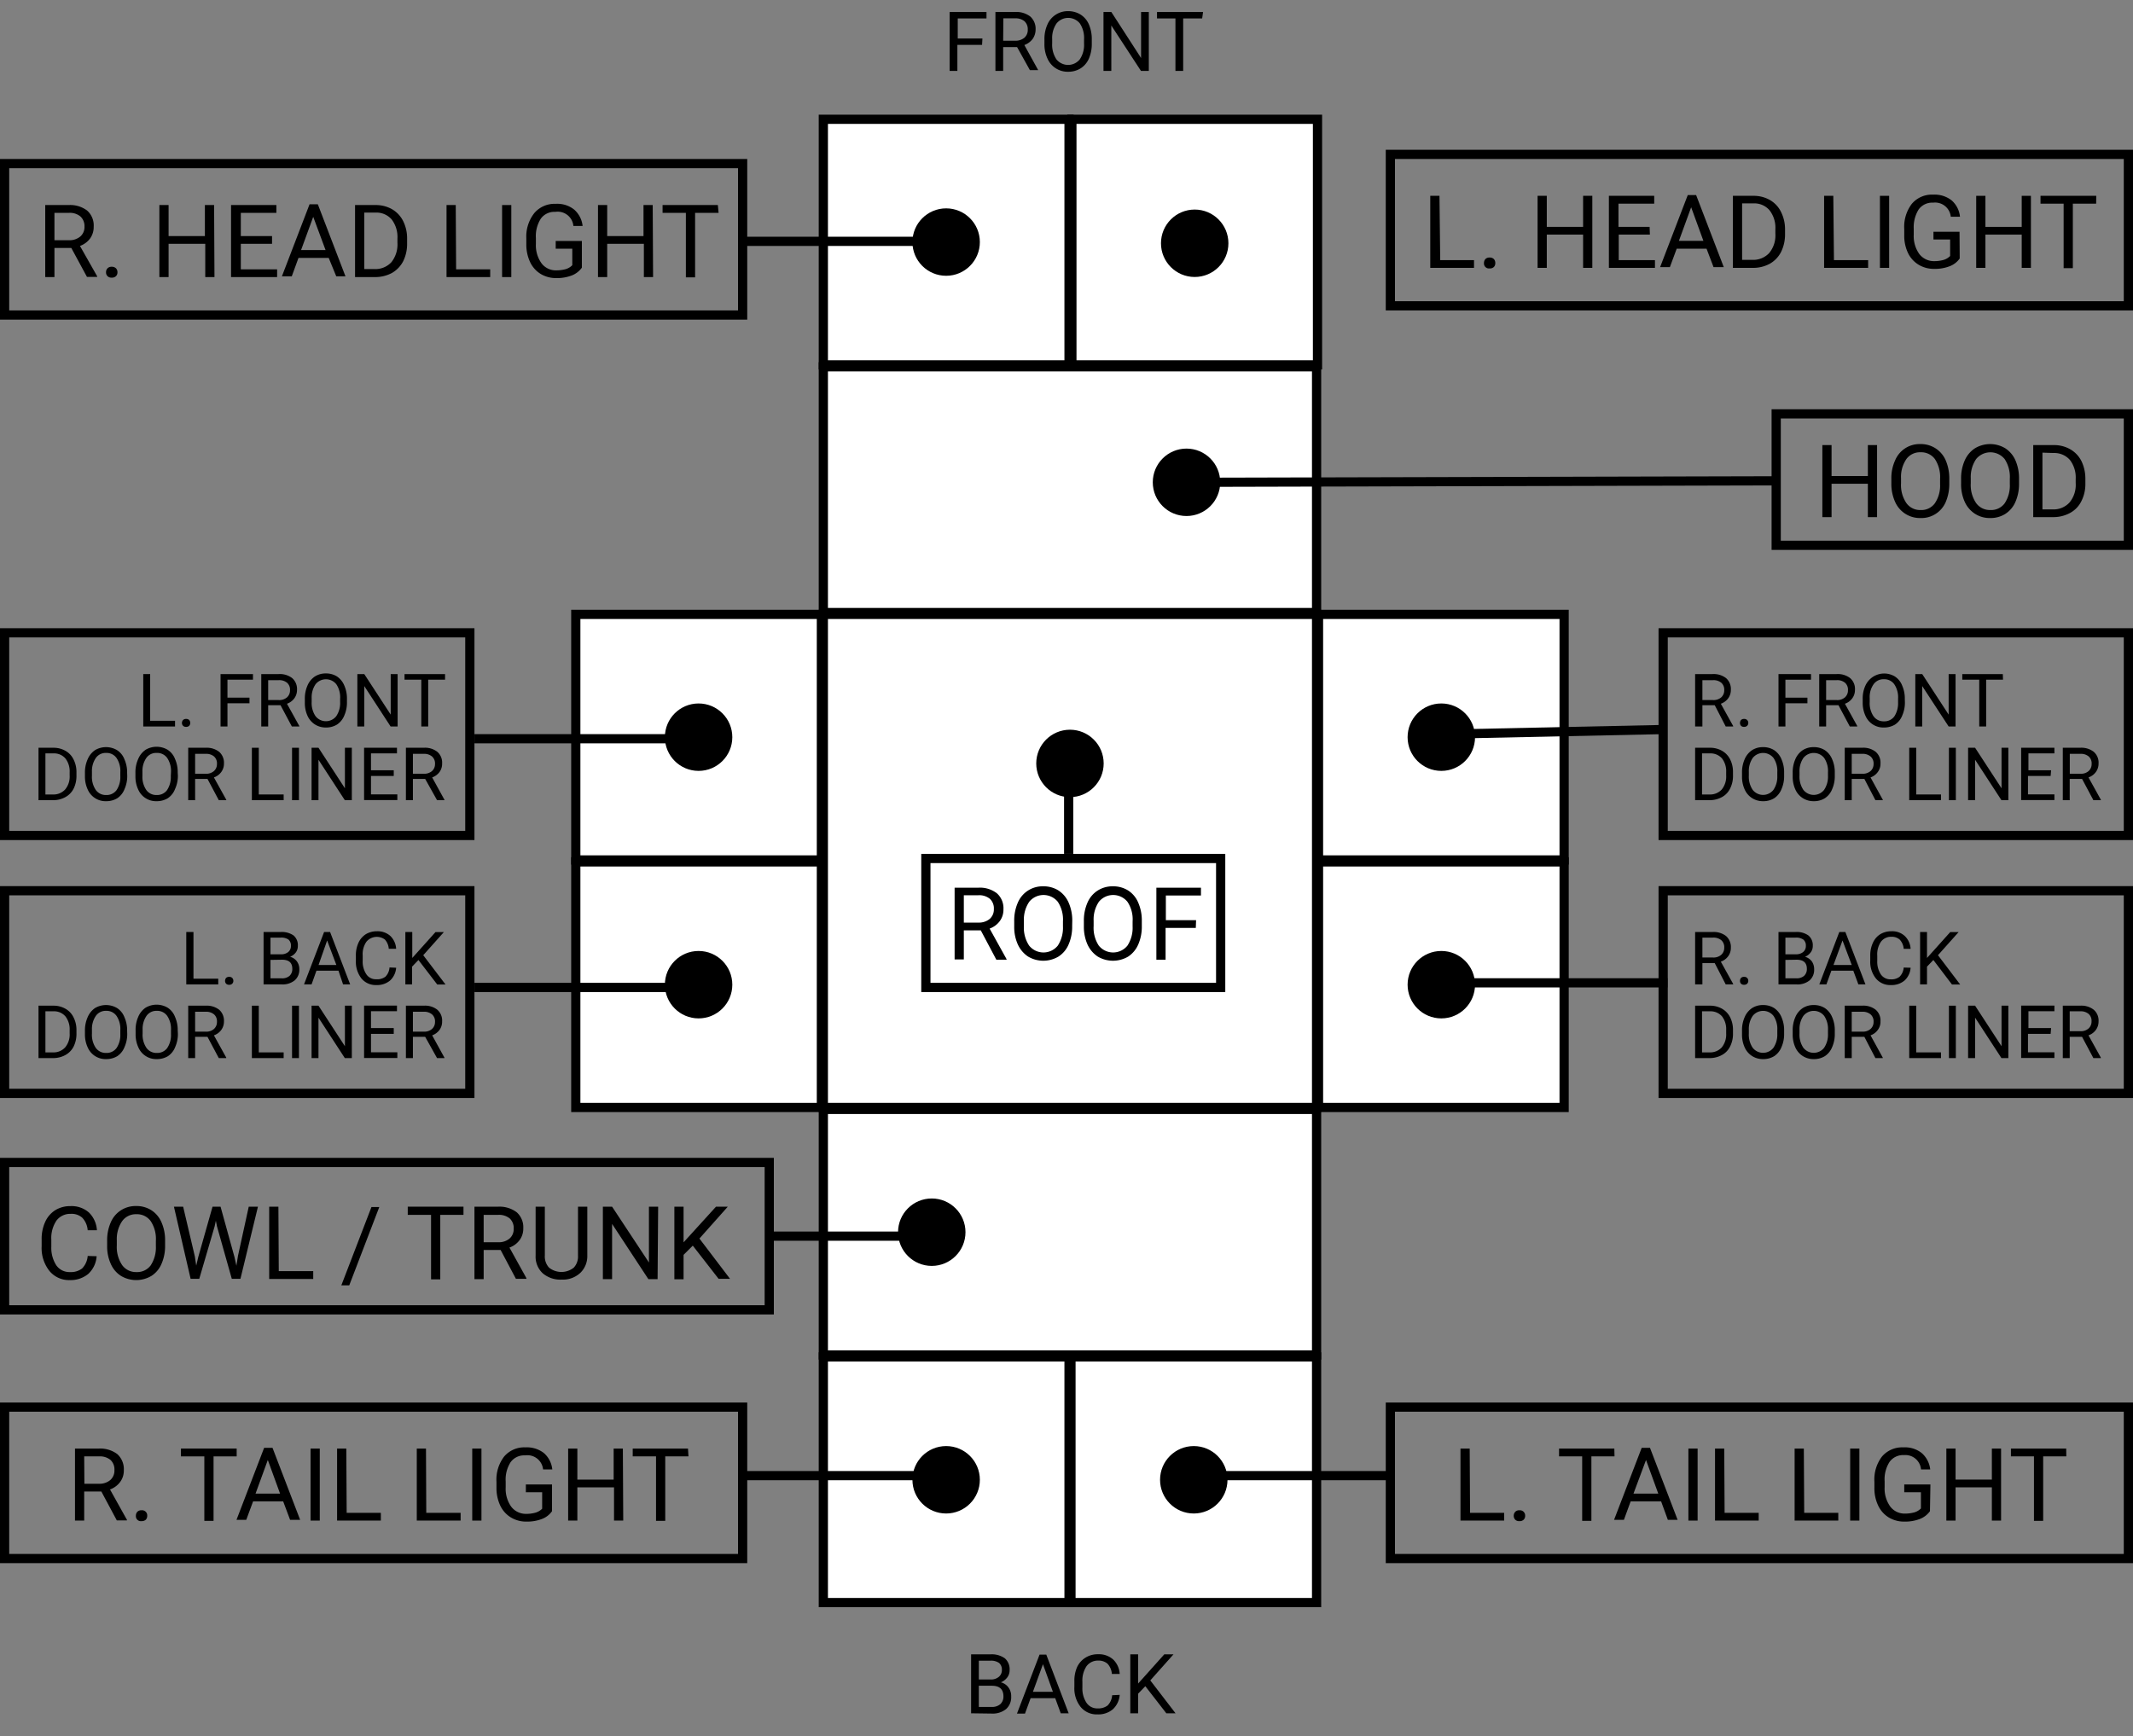 <svg xmlns="http://www.w3.org/2000/svg" viewBox="0 0 231.53 188.47"><rect x="0" y="0" width="231.53" height="188.47" fill="#808080" stroke="none"/><defs><style>.randi1{fill:#fff;}.randi2,.randi3{stroke:#000;stroke-miterlimit:10;}.randi3{fill:none;}</style></defs><title>hb-randi</title><g id="Layer_1" data-name="Layer 1"><g id="lheadlight"><rect class="randi1" x="89.37" y="12.95" width="26.66" height="26.66"/><path d="M115.54,13.45V39.11H89.87V13.45h25.67m1-1H88.87V40.11h27.67V12.45Z"/></g><g id="rheadlight"><rect class="randi1" x="116.35" y="12.95" width="26.66" height="26.66"/><path d="M142.51,13.45V39.11H116.85V13.45h25.66m1-1H115.85V40.11h27.66V12.45Z"/></g><g id="rfrontdoor"><rect class="randi1" x="143.12" y="66.7" width="26.66" height="26.66"/><path d="M169.28,67.2V92.86H143.62V67.2h25.66m1-1H142.62V93.86h27.66V66.2Z"/></g><g id="rreardoor"><rect class="randi1" x="143.12" y="93.57" width="26.66" height="26.66"/><path d="M169.28,94.07v25.66H143.62V94.07h25.66m1-1H142.62v27.66h27.66V93.07Z"/></g><g id="lfrontdoor"><rect class="randi1" x="62.5" y="66.7" width="26.66" height="26.66"/><path d="M88.66,67.2V92.86H63V67.2H88.66m1-1H62V93.86H89.66V66.2Z"/></g><g id="lreardoor"><rect class="randi1" x="62.5" y="93.57" width="26.66" height="26.66"/><path d="M88.66,94.07v25.66H63V94.07H88.66m1-1H62v27.66H89.66V93.07Z"/></g><g id="ltaillight"><rect class="randi1" x="89.37" y="147.31" width="26.66" height="26.66"/><path d="M115.54,147.81v25.67H89.87V147.81h25.67m1-1H88.87v27.67h27.67V146.81Z"/></g><g id="rtaillight"><rect class="randi1" x="116.25" y="147.31" width="26.66" height="26.66"/><path d="M142.41,147.81v25.67H116.75V147.81h25.66m1-1H115.75v27.67h27.66V146.81Z"/></g><g id="trunk"><rect class="randi1" x="89.37" y="120.44" width="53.54" height="26.66"/><path d="M142.41,120.94V146.6H89.87V120.94h52.54m1-1H88.87V147.6h54.54V119.94Z"/></g><g id="hood"><rect class="randi1" x="89.37" y="39.82" width="53.54" height="26.66"/><path d="M142.41,40.32V66H89.87V40.32h52.54m1-1H88.87V67h54.54V39.32Z"/></g><g id="roof"><rect class="randi1" x="89.37" y="66.7" width="53.54" height="53.54"/><path d="M142.41,67.2v52.53H89.87V67.2h52.54m1-1H88.87v54.53h54.54V66.2Z"/></g><rect class="randi1" x="100.5" y="93.2" width="32" height="14"/><path d="M132,93.7v13H101v-13h31m1-1H100v15h33v-15Z"/></g><g id="Layer_2" data-name="Layer 2"><circle class="randi2" cx="102.7" cy="26.28" r="3.16"/><circle class="randi2" cx="128.79" cy="52.36" r="3.16"/><circle class="randi2" cx="116.14" cy="82.88" r="3.16"/><circle class="randi2" cx="75.83" cy="80.03" r="3.16"/><circle class="randi2" cx="75.83" cy="106.9" r="3.16"/><circle class="randi2" cx="101.14" cy="133.77" r="3.16"/><circle class="randi2" cx="102.7" cy="160.65" r="3.16"/><circle class="randi2" cx="129.58" cy="160.65" r="3.16"/><circle class="randi2" cx="156.45" cy="80.03" r="3.16"/><circle class="randi2" cx="156.45" cy="106.9" r="3.16"/><circle class="randi2" cx="129.68" cy="26.41" r="3.16"/><line class="randi3" x1="128.79" y1="52.36" x2="192.5" y2="52.2"/><path d="M106.46,101h-1.84v3.16h-1V96.37h2.59a3,3,0,0,1,2,.61,2.17,2.17,0,0,1,.71,1.75,2.07,2.07,0,0,1-.4,1.27,2.36,2.36,0,0,1-1.1.81l1.84,3.32v.06h-1.11Zm-1.84-.84h1.58a1.84,1.84,0,0,0,1.23-.4,1.36,1.36,0,0,0,.45-1.07,1.41,1.41,0,0,0-.43-1.11,1.82,1.82,0,0,0-1.25-.39h-1.58Z"/><path d="M116.38,100.54a4.79,4.79,0,0,1-.39,2,2.91,2.91,0,0,1-1.1,1.31,3.23,3.23,0,0,1-3.29,0,3.15,3.15,0,0,1-1.11-1.3,4.57,4.57,0,0,1-.4-1.94V100a4.81,4.81,0,0,1,.39-2,2.91,2.91,0,0,1,1.11-1.32,2.94,2.94,0,0,1,1.64-.46,3.06,3.06,0,0,1,1.66.45A3,3,0,0,1,116,98a4.79,4.79,0,0,1,.39,2Zm-1-.51a3.49,3.49,0,0,0-.56-2.13,2,2,0,0,0-3.1,0,3.43,3.43,0,0,0-.58,2.06v.58a3.51,3.51,0,0,0,.57,2.12,2,2,0,0,0,3.11,0,3.54,3.54,0,0,0,.56-2.09Z"/><path d="M123.94,100.54a4.79,4.79,0,0,1-.39,2,3,3,0,0,1-1.09,1.31,3.25,3.25,0,0,1-3.3,0,3.15,3.15,0,0,1-1.11-1.3,4.73,4.73,0,0,1-.4-1.94V100a4.81,4.81,0,0,1,.39-2,2.91,2.91,0,0,1,1.11-1.32,3,3,0,0,1,1.64-.46,3.06,3.06,0,0,1,1.66.45,2.89,2.89,0,0,1,1.1,1.32,4.79,4.79,0,0,1,.39,2Zm-1-.51a3.42,3.42,0,0,0-.56-2.13,2,2,0,0,0-3.1,0,3.43,3.43,0,0,0-.57,2.06v.58a3.51,3.51,0,0,0,.56,2.12,2,2,0,0,0,3.11,0,3.54,3.54,0,0,0,.56-2.09Z"/><path d="M129.8,100.74h-3.28v3.45h-1V96.37h4.84v.85h-3.81V99.9h3.28Z"/><path d="M106.6,4.87h-2.68V7.7h-.84V1.3h4V2h-3.12V4.18h2.68Z"/><path d="M110.4,5.11h-1.51V7.7h-.84V1.3h2.11a2.52,2.52,0,0,1,1.67.49,1.78,1.78,0,0,1,.58,1.44,1.78,1.78,0,0,1-.32,1,2,2,0,0,1-.9.66l1.5,2.72v0h-.9Zm-1.51-.69h1.3a1.5,1.5,0,0,0,1-.32,1.11,1.11,0,0,0,.37-.88,1.18,1.18,0,0,0-.35-.91,1.5,1.5,0,0,0-1-.32h-1.3Z"/><path d="M118.51,4.71a4,4,0,0,1-.31,1.64,2.38,2.38,0,0,1-.9,1.07,2.53,2.53,0,0,1-1.35.37,2.39,2.39,0,0,1-2.25-1.43,3.66,3.66,0,0,1-.33-1.6V4.3a3.83,3.83,0,0,1,.32-1.63,2.4,2.4,0,0,1,2.25-1.46,2.53,2.53,0,0,1,1.35.37,2.37,2.37,0,0,1,.91,1.08,4,4,0,0,1,.31,1.64Zm-.84-.42a2.87,2.87,0,0,0-.45-1.74,1.63,1.63,0,0,0-2.54,0,2.78,2.78,0,0,0-.47,1.69v.47a2.86,2.86,0,0,0,.46,1.73,1.63,1.63,0,0,0,2.54,0,2.81,2.81,0,0,0,.46-1.71Z"/><path d="M124.7,7.7h-.85l-3.22-4.93V7.7h-.85V1.3h.85l3.23,5V1.3h.84Z"/><path d="M130.49,2h-2.06V7.7h-.84V2h-2V1.3h5Z"/><path d="M105.41,186v-6.4h2.09a2.47,2.47,0,0,1,1.57.43,1.57,1.57,0,0,1,.52,1.28,1.28,1.28,0,0,1-.25.79,1.67,1.67,0,0,1-.7.54,1.44,1.44,0,0,1,.82.55,1.58,1.58,0,0,1,.3,1,1.71,1.71,0,0,1-.55,1.35,2.32,2.32,0,0,1-1.58.49Zm.84-3.67h1.28a1.29,1.29,0,0,0,.88-.28.92.92,0,0,0,.34-.75.94.94,0,0,0-.31-.77,1.53,1.53,0,0,0-.94-.24h-1.25Zm0,.68v2.3h1.4a1.37,1.37,0,0,0,.93-.3,1.11,1.11,0,0,0,.34-.84c0-.78-.42-1.16-1.26-1.16Z"/><path d="M114.54,184.36h-2.67l-.61,1.67h-.87l2.45-6.4h.73L116,186h-.86Zm-2.42-.69h2.17l-1.08-3Z"/><path d="M121.54,184a2.37,2.37,0,0,1-.75,1.57,2.44,2.44,0,0,1-1.67.55,2.25,2.25,0,0,1-1.82-.81,3.25,3.25,0,0,1-.68-2.18v-.61a3.67,3.67,0,0,1,.31-1.57,2.44,2.44,0,0,1,.91-1,2.52,2.52,0,0,1,1.35-.36,2.32,2.32,0,0,1,1.64.57,2.36,2.36,0,0,1,.71,1.57h-.85a1.85,1.85,0,0,0-.47-1.11,1.46,1.46,0,0,0-1-.34,1.53,1.53,0,0,0-1.27.59,2.81,2.81,0,0,0-.46,1.71v.62a2.81,2.81,0,0,0,.44,1.65,1.4,1.4,0,0,0,1.22.62,1.67,1.67,0,0,0,1.08-.32,1.75,1.75,0,0,0,.49-1.11Z"/><path d="M124.32,183.06l-.78.81V186h-.85v-6.4h.85v3.17l2.84-3.17h1l-2.52,2.83L127.6,186h-1Z"/><path d="M203.75,56.14h-1V52.52h-3.94v3.62h-1V48.32h1v3.36h3.94V48.32h1Z"/><path d="M211.59,52.48a5,5,0,0,1-.38,2,2.87,2.87,0,0,1-2.75,1.76,2.94,2.94,0,0,1-2.75-1.75,4.74,4.74,0,0,1-.41-2V52a4.62,4.62,0,0,1,.4-2,2.87,2.87,0,0,1,2.75-1.79A2.92,2.92,0,0,1,211.21,50a5,5,0,0,1,.38,2Zm-1-.5a3.54,3.54,0,0,0-.56-2.14,1.85,1.85,0,0,0-1.56-.74,1.82,1.82,0,0,0-1.54.74,3.42,3.42,0,0,0-.58,2.07v.57a3.49,3.49,0,0,0,.57,2.12,1.82,1.82,0,0,0,1.56.77,1.8,1.8,0,0,0,1.54-.73,3.43,3.43,0,0,0,.57-2.08Z"/><path d="M219.16,52.48a4.81,4.81,0,0,1-.39,2,2.91,2.91,0,0,1-1.1,1.31,3,3,0,0,1-1.65.45,2.94,2.94,0,0,1-1.64-.46,3,3,0,0,1-1.11-1.29,4.59,4.59,0,0,1-.4-2V52a4.77,4.77,0,0,1,.39-2,3,3,0,0,1,1.11-1.33,3.19,3.19,0,0,1,3.3,0,3,3,0,0,1,1.1,1.31,4.87,4.87,0,0,1,.39,2Zm-1-.5a3.54,3.54,0,0,0-.56-2.14,2,2,0,0,0-3.1,0,3.48,3.48,0,0,0-.58,2.07v.57a3.49,3.49,0,0,0,.57,2.12,1.84,1.84,0,0,0,1.56.77,1.82,1.82,0,0,0,1.55-.73,3.5,3.5,0,0,0,.56-2.08Z"/><path d="M220.7,56.14V48.32h2.21a3.54,3.54,0,0,1,1.8.45,3.08,3.08,0,0,1,1.22,1.28,4.37,4.37,0,0,1,.43,1.92v.5a4.1,4.1,0,0,1-.43,1.93,2.91,2.91,0,0,1-1.22,1.28,3.77,3.77,0,0,1-1.84.46Zm1-7V55.3h1.09a2.34,2.34,0,0,0,1.85-.75,3,3,0,0,0,.67-2.11V52a3.12,3.12,0,0,0-.63-2.07,2.25,2.25,0,0,0-1.77-.75Z"/><rect class="randi3" x="192.8" y="44.93" width="38.23" height="14.27"/><path d="M156.33,28.24H160v.84h-4.75V21.26h1Z"/><path d="M161.08,28.56a.64.64,0,0,1,.15-.43.6.6,0,0,1,.46-.17.63.63,0,0,1,.47.17.64.64,0,0,1,.15.43.6.6,0,0,1-.15.42.62.62,0,0,1-.47.16.54.54,0,0,1-.61-.58Z"/><path d="M172.84,29.08h-1V25.47h-3.94v3.61h-1V21.26h1v3.37h3.94V21.26h1Z"/><path d="M179.09,25.47h-3.38v2.77h3.93v.84h-5V21.26h4.92v.85h-3.88v2.52h3.38Z"/><path d="M185.24,27H182l-.74,2h-1.06l3-7.82h.91l3,7.82H186Zm-3-.85h2.66l-1.33-3.65Z"/><path d="M188.1,29.08V21.26h2.21a3.54,3.54,0,0,1,1.8.45A3,3,0,0,1,193.32,23a4.17,4.17,0,0,1,.44,1.91v.5a4.27,4.27,0,0,1-.43,1.94,3.08,3.08,0,0,1-1.22,1.28,3.77,3.77,0,0,1-1.84.45Zm1-7v6.13h1.09a2.37,2.37,0,0,0,1.85-.74,3,3,0,0,0,.67-2.11v-.46a3.09,3.09,0,0,0-.63-2.07,2.18,2.18,0,0,0-1.77-.75Z"/><path d="M199.07,28.24h3.71v.84H198V21.26h1Z"/><path d="M205.06,29.08h-1V21.26h1Z"/><path d="M212.72,28.06a2.34,2.34,0,0,1-1.11.85,4.39,4.39,0,0,1-1.65.28,3.2,3.2,0,0,1-1.7-.45,3,3,0,0,1-1.15-1.27,4.31,4.31,0,0,1-.41-1.92v-.68a4.11,4.11,0,0,1,.82-2.74,2.86,2.86,0,0,1,2.32-1,3,3,0,0,1,2,.62,2.72,2.72,0,0,1,.91,1.78h-1A1.71,1.71,0,0,0,209.84,22a1.82,1.82,0,0,0-1.57.73,3.64,3.64,0,0,0-.54,2.11v.64a3.35,3.35,0,0,0,.6,2.09,2,2,0,0,0,1.63.78,3.83,3.83,0,0,0,1-.13,1.64,1.64,0,0,0,.72-.43V26h-1.81v-.84h2.83Z"/><path d="M220.45,29.08h-1V25.47h-3.94v3.61h-1V21.26h1v3.37h3.94V21.26h1Z"/><path d="M227.53,22.11H225v7h-1v-7h-2.51v-.85h6.05Z"/><rect class="randi3" x="150.92" y="16.76" width="80.11" height="16.44"/><path d="M10.49,136.38a2.87,2.87,0,0,1-.91,1.92,3,3,0,0,1-2,.67,2.74,2.74,0,0,1-2.22-1,4,4,0,0,1-.84-2.66v-.75a4.45,4.45,0,0,1,.39-1.92A2.93,2.93,0,0,1,6,131.38a3.08,3.08,0,0,1,1.65-.44,2.84,2.84,0,0,1,2,.69,2.93,2.93,0,0,1,.87,1.93h-1a2.24,2.24,0,0,0-.59-1.36,1.73,1.73,0,0,0-1.25-.42,1.86,1.86,0,0,0-1.55.73,3.39,3.39,0,0,0-.56,2.08v.76a3.49,3.49,0,0,0,.53,2,1.73,1.73,0,0,0,1.49.75,2,2,0,0,0,1.32-.39,2.19,2.19,0,0,0,.61-1.36Z"/><path d="M17.92,135.21a4.79,4.79,0,0,1-.39,2,2.86,2.86,0,0,1-1.1,1.31,3.23,3.23,0,0,1-3.29,0,2.91,2.91,0,0,1-1.11-1.3,4.54,4.54,0,0,1-.4-1.94v-.57a4.81,4.81,0,0,1,.39-2,2.91,2.91,0,0,1,1.11-1.32,2.94,2.94,0,0,1,1.64-.46,3,3,0,0,1,1.65.45,2.91,2.91,0,0,1,1.11,1.32,4.79,4.79,0,0,1,.39,2Zm-1-.51a3.51,3.51,0,0,0-.56-2.13,1.83,1.83,0,0,0-1.56-.75,1.82,1.82,0,0,0-1.54.75,3.43,3.43,0,0,0-.58,2.06v.58a3.51,3.51,0,0,0,.57,2.12,1.84,1.84,0,0,0,1.56.77,1.82,1.82,0,0,0,1.55-.73,3.54,3.54,0,0,0,.56-2.09Z"/><path d="M21.15,136.4l.15,1,.22-.93L23.07,131h.87l1.51,5.46.21.95.17-1.06L27,131h1l-1.9,7.83h-.94l-1.61-5.7-.12-.6-.13.6-1.67,5.7h-.94L18.88,131h1Z"/><path d="M30.26,138H34v.85H29.22V131h1Z"/><path d="M37.91,139.54h-.86l3.27-8.5h.85Z"/><path d="M50.31,131.89H47.79v7h-1v-7H44.26V131h6.05Z"/><path d="M54.34,135.7H52.5v3.17h-1V131h2.59a3.1,3.1,0,0,1,2,.61,2.17,2.17,0,0,1,.71,1.75,2.07,2.07,0,0,1-.4,1.27,2.36,2.36,0,0,1-1.1.81l1.84,3.32v.07H56Zm-1.84-.84h1.58a1.79,1.79,0,0,0,1.23-.4,1.35,1.35,0,0,0,.45-1.07,1.41,1.41,0,0,0-.43-1.11,1.82,1.82,0,0,0-1.25-.39H52.5Z"/><path d="M63.75,131v5.32a2.52,2.52,0,0,1-.7,1.81,2.76,2.76,0,0,1-1.87.79h-.27a2.94,2.94,0,0,1-2-.69,2.45,2.45,0,0,1-.77-1.91V131h1v5.3a1.78,1.78,0,0,0,.46,1.32,2.15,2.15,0,0,0,2.68,0,1.77,1.77,0,0,0,.46-1.31V131Z"/><path d="M71.38,138.87h-1l-3.94-6v6h-1V131h1l4,6.06V131h1Z"/><path d="M75.2,135.23l-1,1v2.65h-1V131h1v3.87L77.72,131H79l-3.08,3.46,3.32,4.37H78Z"/><rect class="randi3" x="0.5" y="126.2" width="83" height="16"/><path d="M186.13,76.56h-1.34v2.31H184V73.18h1.88a2.2,2.2,0,0,1,1.48.44,1.58,1.58,0,0,1,.52,1.27,1.53,1.53,0,0,1-.29.92,1.67,1.67,0,0,1-.8.59l1.34,2.42v.05h-.81ZM184.79,76h1.15a1.27,1.27,0,0,0,.89-.29,1,1,0,0,0,.33-.77,1,1,0,0,0-.31-.81,1.32,1.32,0,0,0-.91-.29h-1.15Z"/><path d="M188.87,78.49a.5.5,0,0,1,.11-.32.43.43,0,0,1,.33-.12.42.42,0,0,1,.46.44.41.41,0,0,1-.12.3.45.45,0,0,1-.34.12.43.43,0,0,1-.33-.12A.44.44,0,0,1,188.87,78.49Z"/><path d="M196.19,76.35H193.8v2.52h-.75V73.18h3.53v.61H193.8v1.95h2.39Z"/><path d="M199.56,76.56h-1.34v2.31h-.75V73.18h1.88a2.18,2.18,0,0,1,1.48.44,1.55,1.55,0,0,1,.52,1.27,1.53,1.53,0,0,1-.29.92,1.67,1.67,0,0,1-.8.59l1.34,2.42v.05h-.81ZM198.22,76h1.16a1.25,1.25,0,0,0,.88-.29,1,1,0,0,0,.33-.77,1,1,0,0,0-.31-.81,1.31,1.31,0,0,0-.91-.29h-1.15Z"/><path d="M206.77,76.21a3.44,3.44,0,0,1-.28,1.45,2.1,2.1,0,0,1-.79,1,2.3,2.3,0,0,1-1.21.32,2.11,2.11,0,0,1-2-1.27,3.32,3.32,0,0,1-.3-1.41v-.41a3.32,3.32,0,0,1,.29-1.45,2.24,2.24,0,0,1,3.2-1,2.06,2.06,0,0,1,.8,1,3.46,3.46,0,0,1,.28,1.46Zm-.74-.37a2.53,2.53,0,0,0-.41-1.55,1.32,1.32,0,0,0-1.13-.55,1.3,1.3,0,0,0-1.12.55,2.39,2.39,0,0,0-.42,1.5v.42a2.53,2.53,0,0,0,.41,1.54,1.33,1.33,0,0,0,1.13.56,1.34,1.34,0,0,0,1.13-.53,2.62,2.62,0,0,0,.41-1.52Z"/><path d="M212.27,78.87h-.75l-2.87-4.39v4.39h-.75V73.18h.75l2.87,4.4v-4.4h.75Z"/><path d="M217.42,73.79h-1.83v5.08h-.75V73.79H213v-.61h4.4Z"/><path d="M184,86.87V81.18h1.61a2.58,2.58,0,0,1,1.31.33,2.2,2.2,0,0,1,.88.93,3,3,0,0,1,.31,1.39v.36a3,3,0,0,1-.31,1.41,2.09,2.09,0,0,1-.88.93,2.78,2.78,0,0,1-1.35.34Zm.75-5.08v4.46h.79a1.71,1.71,0,0,0,1.35-.54,2.23,2.23,0,0,0,.48-1.53v-.34a2.28,2.28,0,0,0-.45-1.5,1.65,1.65,0,0,0-1.29-.55Z"/><path d="M193.66,84.21a3.44,3.44,0,0,1-.28,1.45,2.12,2.12,0,0,1-.8,1,2.24,2.24,0,0,1-1.2.32,2.17,2.17,0,0,1-1.19-.33,2.14,2.14,0,0,1-.81-.94,3.32,3.32,0,0,1-.29-1.41v-.41a3.47,3.47,0,0,1,.28-1.45,2.22,2.22,0,0,1,.81-1,2.17,2.17,0,0,1,1.19-.33,2.22,2.22,0,0,1,1.21.33,2.18,2.18,0,0,1,.8,1,3.46,3.46,0,0,1,.28,1.46Zm-.74-.37a2.53,2.53,0,0,0-.41-1.55,1.44,1.44,0,0,0-2.26,0,2.52,2.52,0,0,0-.42,1.5v.42a2.54,2.54,0,0,0,.42,1.54,1.43,1.43,0,0,0,2.25,0,2.54,2.54,0,0,0,.42-1.52Z"/><path d="M199.16,84.21a3.44,3.44,0,0,1-.28,1.45,2.12,2.12,0,0,1-.8,1,2.24,2.24,0,0,1-1.2.32,2.17,2.17,0,0,1-1.19-.33,2.14,2.14,0,0,1-.81-.94,3.32,3.32,0,0,1-.29-1.41v-.41a3.47,3.47,0,0,1,.28-1.45,2.22,2.22,0,0,1,.81-1,2.17,2.17,0,0,1,1.19-.33,2.22,2.22,0,0,1,1.21.33,2.18,2.18,0,0,1,.8,1,3.46,3.46,0,0,1,.28,1.46Zm-.74-.37a2.53,2.53,0,0,0-.41-1.55,1.44,1.44,0,0,0-2.26,0,2.52,2.52,0,0,0-.42,1.5v.42a2.54,2.54,0,0,0,.42,1.54,1.43,1.43,0,0,0,2.25,0,2.54,2.54,0,0,0,.42-1.52Z"/><path d="M202.37,84.56H201v2.31h-.76V81.18h1.89a2.15,2.15,0,0,1,1.47.44,1.55,1.55,0,0,1,.52,1.27,1.46,1.46,0,0,1-.29.92,1.64,1.64,0,0,1-.79.59l1.33,2.42v.05h-.8ZM201,84h1.15a1.27,1.27,0,0,0,.89-.29,1,1,0,0,0,.33-.77,1,1,0,0,0-.32-.81,1.31,1.31,0,0,0-.91-.29H201Z"/><path d="M208,86.25h2.69v.62h-3.45V81.18H208Z"/><path d="M212.3,86.87h-.75V81.18h.75Z"/><path d="M218,86.87h-.75l-2.86-4.39v4.39h-.76V81.18h.76l2.87,4.4v-4.4H218Z"/><path d="M222.59,84.24h-2.46v2H223v.62h-3.61V81.18H223v.61h-2.82v1.83h2.46Z"/><path d="M226,84.56h-1.34v2.31h-.75V81.18h1.88a2.18,2.18,0,0,1,1.48.44,1.55,1.55,0,0,1,.52,1.27,1.53,1.53,0,0,1-.29.92,1.67,1.67,0,0,1-.8.59l1.34,2.42v.05h-.81ZM224.67,84h1.16a1.25,1.25,0,0,0,.88-.29,1,1,0,0,0,.33-.77,1,1,0,0,0-.31-.81,1.31,1.31,0,0,0-.91-.29h-1.15Z"/><rect class="randi3" x="180.53" y="68.7" width="50.5" height="22"/><path d="M16.3,78.25H19v.62H15.55V73.18h.75Z"/><path d="M19.75,78.49a.45.45,0,0,1,.12-.32.42.42,0,0,1,.33-.12.45.45,0,0,1,.34.12.5.5,0,0,1,.11.32.44.44,0,0,1-.11.3.45.45,0,0,1-.34.12.42.42,0,0,1-.33-.12A.41.41,0,0,1,19.75,78.49Z"/><path d="M27.08,76.35H24.69v2.52h-.75V73.18h3.52v.61H24.69v1.95h2.39Z"/><path d="M30.45,76.56H29.11v2.31h-.75V73.18h1.88a2.2,2.2,0,0,1,1.48.44,1.58,1.58,0,0,1,.52,1.27,1.53,1.53,0,0,1-.29.92,1.67,1.67,0,0,1-.8.59l1.34,2.42v.05h-.81ZM29.11,76h1.15a1.27,1.27,0,0,0,.89-.29,1,1,0,0,0,.33-.77,1,1,0,0,0-.31-.81,1.32,1.32,0,0,0-.91-.29H29.11Z"/><path d="M37.66,76.21a3.44,3.44,0,0,1-.28,1.45,2.12,2.12,0,0,1-.8,1,2.24,2.24,0,0,1-1.2.32,2.17,2.17,0,0,1-1.19-.33,2.14,2.14,0,0,1-.81-.94,3.32,3.32,0,0,1-.29-1.41v-.41a3.47,3.47,0,0,1,.28-1.45,2.22,2.22,0,0,1,.81-1,2.17,2.17,0,0,1,1.19-.33,2.22,2.22,0,0,1,1.21.33,2.18,2.18,0,0,1,.8,1,3.46,3.46,0,0,1,.28,1.46Zm-.74-.37a2.53,2.53,0,0,0-.41-1.55,1.44,1.44,0,0,0-2.26,0,2.52,2.52,0,0,0-.42,1.5v.42a2.54,2.54,0,0,0,.42,1.54,1.43,1.43,0,0,0,2.25,0,2.54,2.54,0,0,0,.42-1.52Z"/><path d="M43.16,78.87H42.4l-2.86-4.39v4.39h-.75V73.18h.75l2.87,4.4v-4.4h.75Z"/><path d="M48.31,73.79H46.48v5.08h-.75V73.79H43.91v-.61h4.4Z"/><path d="M4.18,86.87V81.18H5.79a2.58,2.58,0,0,1,1.31.33,2.14,2.14,0,0,1,.88.93,3,3,0,0,1,.32,1.39v.36A3.12,3.12,0,0,1,8,85.6a2.16,2.16,0,0,1-.89.93,2.74,2.74,0,0,1-1.34.34Zm.75-5.08v4.46h.79a1.71,1.71,0,0,0,1.35-.54,2.18,2.18,0,0,0,.49-1.53v-.34a2.28,2.28,0,0,0-.46-1.5,1.62,1.62,0,0,0-1.29-.55Z"/><path d="M13.81,84.21a3.44,3.44,0,0,1-.29,1.45,2.1,2.1,0,0,1-.79,1,2.3,2.3,0,0,1-1.21.32,2.11,2.11,0,0,1-2-1.27,3.32,3.32,0,0,1-.3-1.41v-.41a3.47,3.47,0,0,1,.29-1.45,2.27,2.27,0,0,1,.8-1,2.35,2.35,0,0,1,2.4,0,2.06,2.06,0,0,1,.8,1,3.46,3.46,0,0,1,.29,1.46Zm-.75-.37a2.53,2.53,0,0,0-.41-1.55,1.32,1.32,0,0,0-1.13-.55,1.3,1.3,0,0,0-1.12.55,2.52,2.52,0,0,0-.42,1.5v.42a2.53,2.53,0,0,0,.41,1.54,1.33,1.33,0,0,0,1.13.56,1.34,1.34,0,0,0,1.13-.53,2.54,2.54,0,0,0,.41-1.52Z"/><path d="M19.31,84.21A3.44,3.44,0,0,1,19,85.66a2.1,2.1,0,0,1-.79,1,2.3,2.3,0,0,1-1.21.32,2.11,2.11,0,0,1-2-1.27,3.32,3.32,0,0,1-.3-1.41v-.41A3.47,3.47,0,0,1,15,82.4a2.27,2.27,0,0,1,.8-1,2.35,2.35,0,0,1,2.4,0,2.06,2.06,0,0,1,.8,1,3.46,3.46,0,0,1,.29,1.46Zm-.75-.37a2.53,2.53,0,0,0-.41-1.55A1.32,1.32,0,0,0,17,81.74a1.3,1.3,0,0,0-1.12.55,2.52,2.52,0,0,0-.42,1.5v.42a2.53,2.53,0,0,0,.41,1.54,1.33,1.33,0,0,0,1.13.56,1.34,1.34,0,0,0,1.13-.53,2.54,2.54,0,0,0,.41-1.52Z"/><path d="M22.52,84.56H21.18v2.31h-.75V81.18h1.88a2.2,2.2,0,0,1,1.48.44,1.58,1.58,0,0,1,.52,1.27,1.53,1.53,0,0,1-.29.92,1.67,1.67,0,0,1-.8.59l1.34,2.42v.05h-.81ZM21.18,84h1.15a1.26,1.26,0,0,0,.89-.29,1,1,0,0,0,.33-.77,1,1,0,0,0-.31-.81,1.31,1.31,0,0,0-.91-.29H21.18Z"/><path d="M28.09,86.25h2.7v.62H27.34V81.18h.75Z"/><path d="M32.45,86.87H31.7V81.18h.75Z"/><path d="M38.19,86.87h-.76l-2.86-4.39v4.39h-.75V81.18h.75l2.87,4.4v-4.4h.75Z"/><path d="M42.74,84.24H40.27v2h2.86v.62H39.52V81.18h3.57v.61H40.27v1.83h2.47Z"/><path d="M46.15,84.56H44.82v2.31h-.76V81.18H46a2.15,2.15,0,0,1,1.47.44,1.55,1.55,0,0,1,.52,1.27,1.52,1.52,0,0,1-.28.92,1.72,1.72,0,0,1-.8.59l1.33,2.42v.05h-.8ZM44.82,84H46a1.27,1.27,0,0,0,.89-.29,1,1,0,0,0,.33-.77,1,1,0,0,0-.32-.81,1.3,1.3,0,0,0-.9-.29H44.82Z"/><rect class="randi3" x="0.5" y="68.7" width="50.5" height="22"/><path d="M21,106.25h2.69v.62H20.22v-5.69H21Z"/><path d="M24.43,106.49a.5.5,0,0,1,.11-.32.45.45,0,0,1,.34-.12.43.43,0,0,1,.33.12.45.45,0,0,1,.12.32.41.41,0,0,1-.12.3.43.43,0,0,1-.33.12.45.45,0,0,1-.34-.12A.44.44,0,0,1,24.43,106.49Z"/><path d="M28.61,106.87v-5.69h1.86a2.23,2.23,0,0,1,1.4.38,1.38,1.38,0,0,1,.46,1.13,1.17,1.17,0,0,1-.22.71,1.48,1.48,0,0,1-.62.47,1.34,1.34,0,0,1,.73.49,1.4,1.4,0,0,1,.27.86,1.52,1.52,0,0,1-.5,1.21,2.06,2.06,0,0,1-1.4.44Zm.75-3.27H30.5a1.17,1.17,0,0,0,.78-.24.83.83,0,0,0,.3-.67.85.85,0,0,0-.27-.69,1.39,1.39,0,0,0-.84-.21H29.36Zm0,.61v2H30.6a1.2,1.2,0,0,0,.83-.27,1,1,0,0,0,.3-.75c0-.68-.37-1-1.12-1Z"/><path d="M36.74,105.38H34.35l-.53,1.49H33l2.18-5.69h.65l2.18,5.69h-.77Zm-2.16-.62h1.93l-1-2.66Z"/><path d="M43,105.06a2.08,2.08,0,0,1-.66,1.39,2.18,2.18,0,0,1-1.49.49,2,2,0,0,1-1.62-.72,2.93,2.93,0,0,1-.6-1.93v-.55a3.19,3.19,0,0,1,.28-1.39,2.15,2.15,0,0,1,.8-.93,2.29,2.29,0,0,1,1.2-.32,2.06,2.06,0,0,1,1.46.51A2.11,2.11,0,0,1,43,103H42.2a1.69,1.69,0,0,0-.42-1,1.47,1.47,0,0,0-2,.23,2.36,2.36,0,0,0-.41,1.51v.55a2.47,2.47,0,0,0,.39,1.47,1.22,1.22,0,0,0,1.08.55,1.46,1.46,0,0,0,1-.28,1.58,1.58,0,0,0,.44-1Z"/><path d="M45.42,104.22l-.69.72v1.93H44v-5.69h.75V104l2.52-2.81h.91l-2.24,2.51,2.42,3.18h-.9Z"/><path d="M4.18,114.87v-5.69H5.79a2.58,2.58,0,0,1,1.31.33,2.14,2.14,0,0,1,.88.93,3,3,0,0,1,.32,1.39v.36A3.12,3.12,0,0,1,8,113.6a2.16,2.16,0,0,1-.89.93,2.74,2.74,0,0,1-1.34.34Zm.75-5.08v4.46h.79a1.71,1.71,0,0,0,1.35-.54,2.18,2.18,0,0,0,.49-1.53v-.34a2.28,2.28,0,0,0-.46-1.5,1.62,1.62,0,0,0-1.29-.55Z"/><path d="M13.81,112.21a3.44,3.44,0,0,1-.29,1.45,2.1,2.1,0,0,1-.79,1,2.3,2.3,0,0,1-1.21.32,2.11,2.11,0,0,1-2-1.27,3.32,3.32,0,0,1-.3-1.41v-.41a3.47,3.47,0,0,1,.29-1.45,2.27,2.27,0,0,1,.8-1,2.35,2.35,0,0,1,2.4,0,2.06,2.06,0,0,1,.8,1,3.46,3.46,0,0,1,.29,1.46Zm-.75-.37a2.53,2.53,0,0,0-.41-1.55,1.32,1.32,0,0,0-1.13-.55,1.3,1.3,0,0,0-1.12.55,2.52,2.52,0,0,0-.42,1.5v.42a2.53,2.53,0,0,0,.41,1.54,1.33,1.33,0,0,0,1.13.56,1.34,1.34,0,0,0,1.13-.53,2.54,2.54,0,0,0,.41-1.52Z"/><path d="M19.31,112.21a3.44,3.44,0,0,1-.29,1.45,2.1,2.1,0,0,1-.79,1,2.3,2.3,0,0,1-1.21.32,2.11,2.11,0,0,1-2-1.27,3.32,3.32,0,0,1-.3-1.41v-.41A3.47,3.47,0,0,1,15,110.4a2.27,2.27,0,0,1,.8-1,2.35,2.35,0,0,1,2.4,0,2.06,2.06,0,0,1,.8,1,3.46,3.46,0,0,1,.29,1.46Zm-.75-.37a2.53,2.53,0,0,0-.41-1.55,1.32,1.32,0,0,0-1.13-.55,1.3,1.3,0,0,0-1.12.55,2.52,2.52,0,0,0-.42,1.5v.42a2.53,2.53,0,0,0,.41,1.54,1.33,1.33,0,0,0,1.13.56,1.34,1.34,0,0,0,1.13-.53,2.54,2.54,0,0,0,.41-1.52Z"/><path d="M22.52,112.56H21.18v2.31h-.75v-5.69h1.88a2.2,2.2,0,0,1,1.48.44,1.58,1.58,0,0,1,.52,1.27,1.53,1.53,0,0,1-.29.92,1.67,1.67,0,0,1-.8.59l1.34,2.42v.05h-.81ZM21.18,112h1.15a1.26,1.26,0,0,0,.89-.29,1,1,0,0,0,.33-.77,1,1,0,0,0-.31-.81,1.31,1.31,0,0,0-.91-.29H21.18Z"/><path d="M28.09,114.25h2.7v.62H27.34v-5.69h.75Z"/><path d="M32.45,114.87H31.7v-5.69h.75Z"/><path d="M38.19,114.87h-.76l-2.86-4.39v4.39h-.75v-5.69h.75l2.87,4.4v-4.4h.75Z"/><path d="M42.74,112.24H40.27v2h2.86v.62H39.52v-5.69h3.57v.61H40.27v1.83h2.47Z"/><path d="M46.15,112.56H44.82v2.31h-.76v-5.69H46a2.15,2.15,0,0,1,1.47.44,1.55,1.55,0,0,1,.52,1.27,1.52,1.52,0,0,1-.28.92,1.72,1.72,0,0,1-.8.59l1.33,2.42v.05h-.8ZM44.82,112H46a1.27,1.27,0,0,0,.89-.29,1,1,0,0,0,.33-.77,1,1,0,0,0-.32-.81,1.3,1.3,0,0,0-.9-.29H44.82Z"/><rect class="randi3" x="0.5" y="96.7" width="50.5" height="22"/><path d="M186.13,104.56h-1.34v2.31H184v-5.69h1.88a2.2,2.2,0,0,1,1.48.44,1.58,1.58,0,0,1,.52,1.27,1.53,1.53,0,0,1-.29.92,1.67,1.67,0,0,1-.8.59l1.34,2.42v.05h-.81Zm-1.34-.61h1.15a1.27,1.27,0,0,0,.89-.29,1,1,0,0,0,.33-.77,1,1,0,0,0-.31-.81,1.32,1.32,0,0,0-.91-.29h-1.15Z"/><path d="M188.87,106.49a.5.5,0,0,1,.11-.32.43.43,0,0,1,.33-.12.42.42,0,0,1,.46.44.41.41,0,0,1-.12.3.45.45,0,0,1-.34.12.43.43,0,0,1-.33-.12A.44.44,0,0,1,188.87,106.49Z"/><path d="M193.05,106.87v-5.69h1.86a2.17,2.17,0,0,1,1.39.38,1.36,1.36,0,0,1,.47,1.13,1.12,1.12,0,0,1-.23.71,1.45,1.45,0,0,1-.61.47,1.38,1.38,0,0,1,.73.49,1.46,1.46,0,0,1,.26.86,1.52,1.52,0,0,1-.49,1.21,2.07,2.07,0,0,1-1.41.44Zm.75-3.27h1.13a1.2,1.2,0,0,0,.79-.24.83.83,0,0,0,.3-.67.82.82,0,0,0-.28-.69,1.35,1.35,0,0,0-.83-.21H193.8Zm0,.61v2H195a1.22,1.22,0,0,0,.83-.27,1,1,0,0,0,.3-.75c0-.68-.37-1-1.12-1Z"/><path d="M201.17,105.38h-2.38l-.54,1.49h-.77l2.17-5.69h.66l2.18,5.69h-.77Zm-2.15-.62H201l-1-2.66Z"/><path d="M207.39,105.06a2.08,2.08,0,0,1-.66,1.39,2.18,2.18,0,0,1-1.49.49,2,2,0,0,1-1.62-.72,2.88,2.88,0,0,1-.61-1.93v-.55a3.2,3.2,0,0,1,.29-1.39,2.08,2.08,0,0,1,.8-.93,2.29,2.29,0,0,1,1.2-.32,2,2,0,0,1,1.45.51,2.07,2.07,0,0,1,.64,1.4h-.75a1.63,1.63,0,0,0-.43-1,1.28,1.28,0,0,0-.91-.31,1.35,1.35,0,0,0-1.13.54,2.43,2.43,0,0,0-.4,1.51v.55a2.54,2.54,0,0,0,.38,1.47,1.25,1.25,0,0,0,1.09.55,1.42,1.42,0,0,0,.95-.28,1.58,1.58,0,0,0,.45-1Z"/><path d="M209.86,104.22l-.69.72v1.93h-.75v-5.69h.75V104l2.52-2.81h.91l-2.24,2.51,2.41,3.18h-.89Z"/><path d="M184,114.87v-5.69h1.61a2.58,2.58,0,0,1,1.31.33,2.2,2.2,0,0,1,.88.93,3,3,0,0,1,.31,1.39v.36a3,3,0,0,1-.31,1.41,2.09,2.09,0,0,1-.88.93,2.78,2.78,0,0,1-1.35.34Zm.75-5.08v4.46h.79a1.71,1.71,0,0,0,1.35-.54,2.23,2.23,0,0,0,.48-1.53v-.34a2.28,2.28,0,0,0-.45-1.5,1.65,1.65,0,0,0-1.29-.55Z"/><path d="M193.66,112.21a3.44,3.44,0,0,1-.28,1.45,2.12,2.12,0,0,1-.8,1,2.24,2.24,0,0,1-1.2.32,2.17,2.17,0,0,1-1.19-.33,2.14,2.14,0,0,1-.81-.94,3.32,3.32,0,0,1-.29-1.41v-.41a3.47,3.47,0,0,1,.28-1.45,2.22,2.22,0,0,1,.81-1,2.17,2.17,0,0,1,1.19-.33,2.22,2.22,0,0,1,1.21.33,2.18,2.18,0,0,1,.8,1,3.46,3.46,0,0,1,.28,1.46Zm-.74-.37a2.53,2.53,0,0,0-.41-1.55,1.44,1.44,0,0,0-2.26,0,2.52,2.52,0,0,0-.42,1.5v.42a2.54,2.54,0,0,0,.42,1.54,1.43,1.43,0,0,0,2.25,0,2.54,2.54,0,0,0,.42-1.52Z"/><path d="M199.16,112.21a3.44,3.44,0,0,1-.28,1.45,2.12,2.12,0,0,1-.8,1,2.24,2.24,0,0,1-1.2.32,2.17,2.17,0,0,1-1.19-.33,2.14,2.14,0,0,1-.81-.94,3.32,3.32,0,0,1-.29-1.41v-.41a3.47,3.47,0,0,1,.28-1.45,2.22,2.22,0,0,1,.81-1,2.17,2.17,0,0,1,1.19-.33,2.22,2.22,0,0,1,1.21.33,2.18,2.18,0,0,1,.8,1,3.46,3.46,0,0,1,.28,1.46Zm-.74-.37a2.53,2.53,0,0,0-.41-1.55,1.44,1.44,0,0,0-2.26,0,2.52,2.52,0,0,0-.42,1.5v.42a2.54,2.54,0,0,0,.42,1.54,1.43,1.43,0,0,0,2.25,0,2.54,2.54,0,0,0,.42-1.52Z"/><path d="M202.37,112.56H201v2.31h-.76v-5.69h1.89a2.15,2.15,0,0,1,1.47.44,1.55,1.55,0,0,1,.52,1.27,1.46,1.46,0,0,1-.29.92,1.64,1.64,0,0,1-.79.59l1.33,2.42v.05h-.8ZM201,112h1.15a1.27,1.27,0,0,0,.89-.29,1,1,0,0,0,.33-.77,1,1,0,0,0-.32-.81,1.31,1.31,0,0,0-.91-.29H201Z"/><path d="M208,114.25h2.69v.62h-3.45v-5.69H208Z"/><path d="M212.3,114.87h-.75v-5.69h.75Z"/><path d="M218,114.87h-.75l-2.86-4.39v4.39h-.76v-5.69h.76l2.87,4.4v-4.4H218Z"/><path d="M222.59,112.24h-2.46v2H223v.62h-3.61v-5.69H223v.61h-2.82v1.83h2.46Z"/><path d="M226,112.56h-1.34v2.31h-.75v-5.69h1.88a2.18,2.18,0,0,1,1.48.44,1.55,1.55,0,0,1,.52,1.27,1.53,1.53,0,0,1-.29.92,1.67,1.67,0,0,1-.8.59l1.34,2.42v.05h-.81Zm-1.34-.61h1.16a1.25,1.25,0,0,0,.88-.29,1,1,0,0,0,.33-.77,1,1,0,0,0-.31-.81,1.31,1.31,0,0,0-.91-.29h-1.15Z"/><rect class="randi3" x="180.53" y="96.7" width="50.5" height="22"/><line class="randi3" x1="157" y1="79.7" x2="180.5" y2="79.2"/><line class="randi3" x1="157" y1="106.7" x2="181" y2="106.7"/><path d="M7.74,26.92H5.91v3.16h-1V22.26H7.46a3.05,3.05,0,0,1,2,.6,2.17,2.17,0,0,1,.71,1.76,2.13,2.13,0,0,1-.39,1.27,2.36,2.36,0,0,1-1.1.81L10.55,30v.06H9.44Zm-1.83-.84H7.49a1.81,1.81,0,0,0,1.22-.4,1.34,1.34,0,0,0,.46-1.07,1.42,1.42,0,0,0-.44-1.11,1.78,1.78,0,0,0-1.25-.39H5.91Z"/><path d="M11.51,29.56a.6.6,0,0,1,.16-.43.59.59,0,0,1,.46-.17.62.62,0,0,1,.46.17.6.6,0,0,1,.16.43.57.57,0,0,1-.16.42.61.61,0,0,1-.46.16.59.59,0,0,1-.46-.16A.57.57,0,0,1,11.51,29.56Z"/><path d="M23.28,30.08h-1V26.47H18.3v3.61h-1V22.26h1v3.37h3.94V22.26h1Z"/><path d="M29.53,26.47H26.14v2.77h3.94v.84h-5V22.26H30v.85H26.14v2.52h3.39Z"/><path d="M35.68,28H32.4l-.73,2H30.6l3-7.82h.9l3,7.82h-1Zm-3-.85h2.66L34,23.54Z"/><path d="M38.54,30.08V22.26h2.2a3.57,3.57,0,0,1,1.81.45A3.08,3.08,0,0,1,43.76,24a4.17,4.17,0,0,1,.43,1.91v.5a4.26,4.26,0,0,1-.42,1.94,3.14,3.14,0,0,1-1.22,1.28,3.81,3.81,0,0,1-1.85.45Zm1-7v6.13h1.08a2.37,2.37,0,0,0,1.86-.74,3.08,3.08,0,0,0,.66-2.11v-.46a3.14,3.14,0,0,0-.62-2.07,2.19,2.19,0,0,0-1.78-.75Z"/><path d="M49.51,29.24h3.7v.84H48.47V22.26h1Z"/><path d="M55.5,30.08h-1V22.26h1Z"/><path d="M63.16,29.06a2.44,2.44,0,0,1-1.11.85,4.48,4.48,0,0,1-1.66.28,3.22,3.22,0,0,1-1.7-.45,3,3,0,0,1-1.14-1.27,4.45,4.45,0,0,1-.42-1.92v-.68A4.11,4.11,0,0,1,58,23.13a2.88,2.88,0,0,1,2.32-1,2.93,2.93,0,0,1,2,.62,2.73,2.73,0,0,1,.92,1.78h-1A1.71,1.71,0,0,0,60.28,23a1.81,1.81,0,0,0-1.57.73,3.5,3.5,0,0,0-.54,2.11v.64a3.35,3.35,0,0,0,.6,2.09,1.94,1.94,0,0,0,1.63.78,3.81,3.81,0,0,0,1-.13,1.64,1.64,0,0,0,.72-.43V27H60.32v-.84h2.84Z"/><path d="M70.89,30.08h-1V26.47H65.91v3.61h-1V22.26h1v3.37h3.94V22.26h1Z"/><path d="M78,23.11H75.45v7h-1v-7H71.92v-.85h6Z"/><rect class="randi3" x="0.5" y="17.76" width="80.11" height="16.44"/><path d="M159.57,164.24h3.7v.84h-4.74v-7.82h1Z"/><path d="M164.31,164.56a.65.65,0,0,1,.16-.43.59.59,0,0,1,.46-.17.57.57,0,0,1,.62.6.57.57,0,0,1-.16.42.6.6,0,0,1-.46.16.59.59,0,0,1-.46-.16A.61.61,0,0,1,164.31,164.56Z"/><path d="M175.25,158.11h-2.51v7h-1v-7h-2.51v-.85h6Z"/><path d="M180.31,163H177l-.73,2h-1.07l3-7.82h.9l3,7.82h-1.06Zm-3-.85H180l-1.33-3.65Z"/><path d="M184.27,165.08h-1v-7.82h1Z"/><path d="M187.2,164.24h3.7v.84h-4.74v-7.82h1Z"/><path d="M195.84,164.24h3.7v.84H194.8v-7.82h1Z"/><path d="M201.83,165.08h-1v-7.82h1Z"/><path d="M209.49,164.06a2.44,2.44,0,0,1-1.11.85,4.48,4.48,0,0,1-1.66.28,3.22,3.22,0,0,1-1.7-.45,3,3,0,0,1-1.14-1.27,4.31,4.31,0,0,1-.42-1.92v-.68a4.11,4.11,0,0,1,.82-2.74,2.88,2.88,0,0,1,2.32-1,2.94,2.94,0,0,1,2,.62,2.77,2.77,0,0,1,.92,1.78h-1a1.7,1.7,0,0,0-1.84-1.56,1.81,1.81,0,0,0-1.57.73,3.5,3.5,0,0,0-.54,2.11v.64a3.35,3.35,0,0,0,.6,2.09,1.94,1.94,0,0,0,1.62.78,3.83,3.83,0,0,0,1-.13,1.64,1.64,0,0,0,.72-.43V162h-1.81v-.84h2.84Z"/><path d="M217.21,165.08h-1v-3.61h-3.94v3.61h-1v-7.82h1v3.37h3.94v-3.37h1Z"/><path d="M224.29,158.11h-2.51v7h-1v-7h-2.5v-.85h6Z"/><rect class="randi3" x="150.92" y="152.76" width="80.11" height="16.44"/><path d="M11,161.92H9.14v3.16h-1v-7.82h2.59a3.1,3.1,0,0,1,2,.6,2.2,2.2,0,0,1,.71,1.76,2.07,2.07,0,0,1-.4,1.27,2.36,2.36,0,0,1-1.1.81L13.78,165v.06h-1.1Zm-1.84-.84h1.59a1.81,1.81,0,0,0,1.22-.4,1.36,1.36,0,0,0,.45-1.07A1.41,1.41,0,0,0,12,158.5a1.8,1.8,0,0,0-1.25-.39H9.14Z"/><path d="M14.75,164.56a.64.64,0,0,1,.15-.43.6.6,0,0,1,.46-.17.56.56,0,0,1,.62.6.6.6,0,0,1-.15.42.64.64,0,0,1-.47.16.54.54,0,0,1-.61-.58Z"/><path d="M25.69,158.11H23.18v7h-1v-7H19.64v-.85h6.05Z"/><path d="M30.74,163H27.47l-.74,2H25.67l3-7.82h.91l3,7.82H31.49Zm-3-.85h2.66l-1.33-3.65Z"/><path d="M34.71,165.08h-1v-7.82h1Z"/><path d="M37.63,164.24h3.71v.84H36.59v-7.82h1Z"/><path d="M46.27,164.24H50v.84H45.24v-7.82h1Z"/><path d="M52.26,165.08h-1v-7.82h1Z"/><path d="M59.92,164.06a2.34,2.34,0,0,1-1.11.85,4.44,4.44,0,0,1-1.66.28,3.19,3.19,0,0,1-1.69-.45,3,3,0,0,1-1.15-1.27,4.45,4.45,0,0,1-.42-1.92v-.68a4.11,4.11,0,0,1,.83-2.74,2.86,2.86,0,0,1,2.32-1,3,3,0,0,1,2,.62,2.72,2.72,0,0,1,.91,1.78h-1A1.71,1.71,0,0,0,57,158a1.82,1.82,0,0,0-1.57.73,3.5,3.5,0,0,0-.54,2.11v.64a3.35,3.35,0,0,0,.6,2.09,2,2,0,0,0,1.63.78,3.7,3.7,0,0,0,1-.13,1.67,1.67,0,0,0,.73-.43V162H57.08v-.84h2.84Z"/><path d="M67.65,165.08h-1v-3.61H62.67v3.61h-1v-7.82h1v3.37h3.94v-3.37h1Z"/><path d="M74.73,158.11H72.21v7h-1v-7H68.68v-.85h6Z"/><rect class="randi3" x="0.5" y="152.76" width="80.11" height="16.44"/><line class="randi3" x1="129.5" y1="160.2" x2="150.5" y2="160.2"/><line class="randi3" x1="102.5" y1="160.2" x2="80.5" y2="160.2"/><line class="randi3" x1="101.5" y1="134.2" x2="83.5" y2="134.2"/><line class="randi3" x1="75.5" y1="107.2" x2="51.5" y2="107.2"/><line class="randi3" x1="75.5" y1="80.2" x2="51.5" y2="80.2"/><line class="randi3" x1="102.5" y1="26.2" x2="80.5" y2="26.2"/><line class="randi3" x1="116" y1="82.7" x2="116" y2="92.7"/></g></svg>
